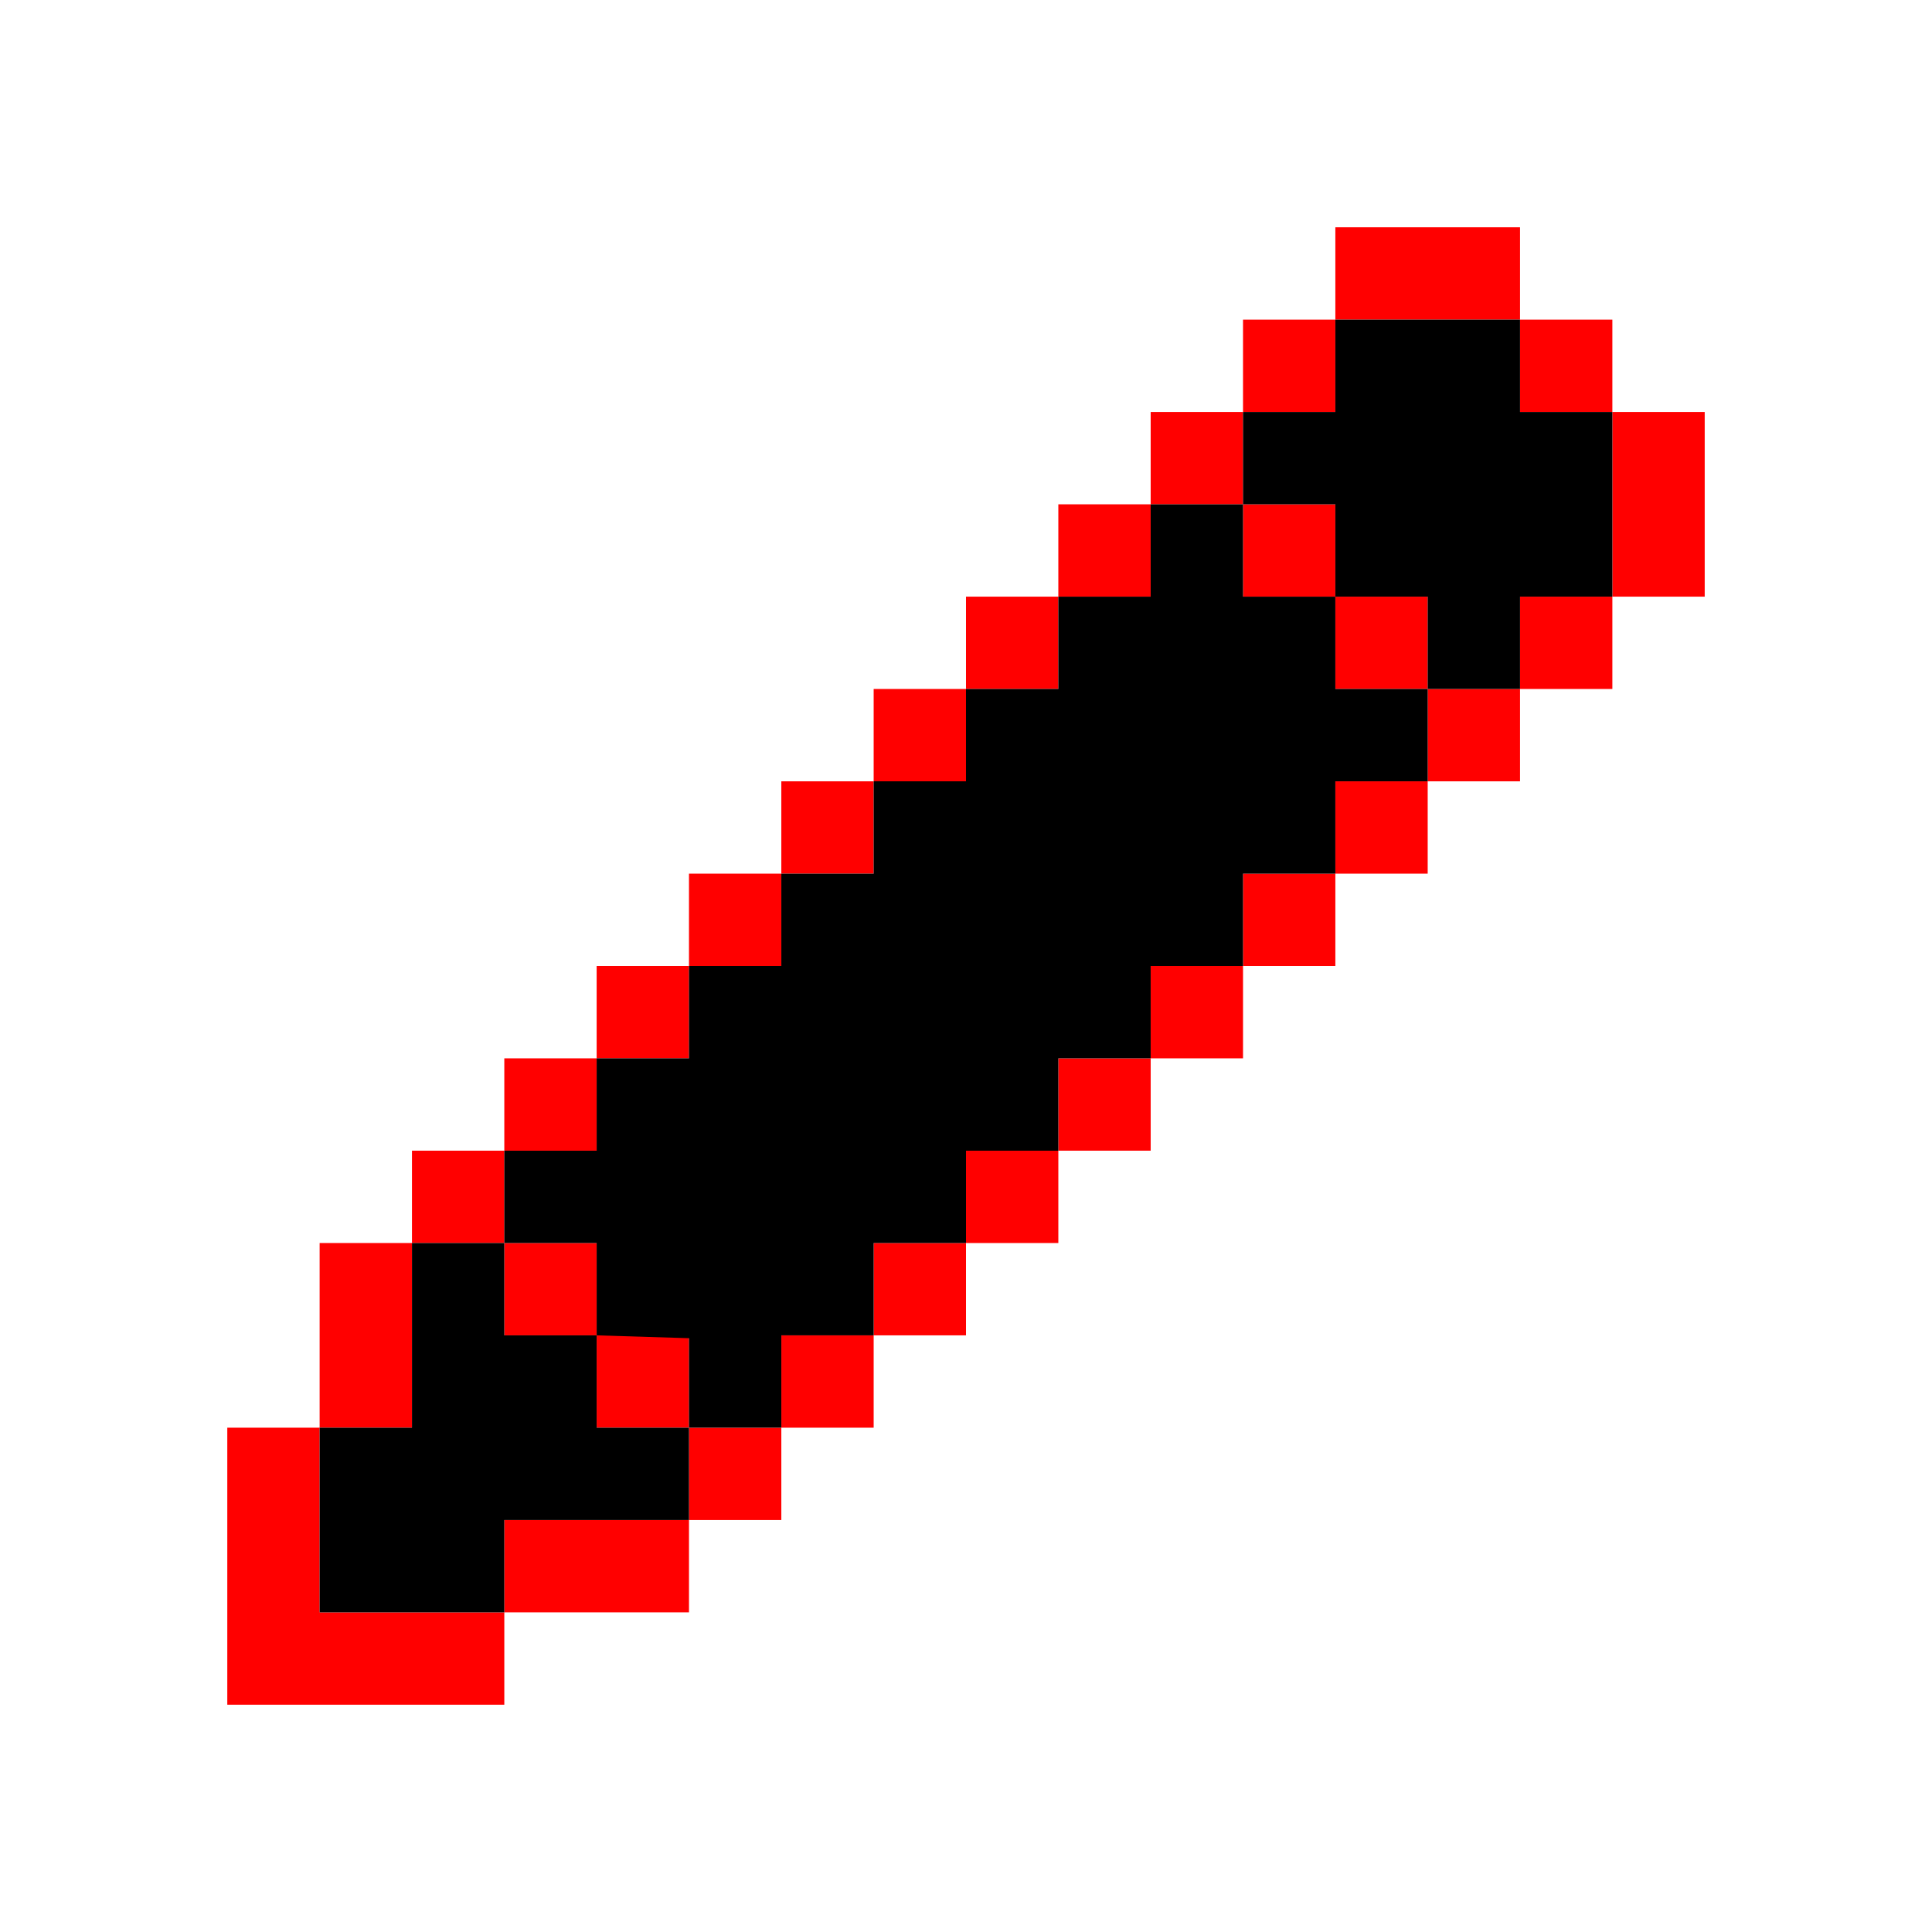 <svg width="34" height="34" viewBox="0 0 34 34" fill="none" xmlns="http://www.w3.org/2000/svg">
<g filter="url(#filter0_d_2336_23057)">
<path d="M23.5 0H26.75V1.625H23.5V0Z" fill="#FF0000"/>
<path d="M21.875 3.25V1.625H23.5V3.25H21.875Z" fill="#FF0000"/>
<path d="M10.5 19.5H12.125V21.125H11.312H10.5V19.5Z" fill="#FF0000"/>
<path d="M10.5 19.5V17.875H8.875V19.5H10.5Z" fill="#FF0000"/>
<path fill-rule="evenodd" clip-rule="evenodd" d="M21.875 4.875V3.25H20.25V4.875H18.625V6.5H17V8.125H15.375V9.75H13.75V11.375H12.125V13H10.5V14.625H8.875V16.25H7.25V17.875H5.625V21.125H4V26H8.875V24.375H12.125V22.75H13.75V21.125H15.375V19.5H17V17.875H18.625V16.25H20.25V14.625H21.875V13H23.5V11.375H25.125V9.75H26.75V8.125H28.375V6.5H30V3.25H28.375V1.625H26.75V3.25H28.375V6.5H26.75V8.125H25.125V6.5H23.5V4.875H21.875ZM21.875 4.875H20.25V6.5H18.625V8.125H17V9.75H15.375V11.375H13.75V13H12.125V14.625H10.5V16.25H8.875V17.875H7.25V21.125H5.625V24.375H8.875V22.75H12.125V21.125H13.75V19.5H15.375V17.875H17V16.25H18.625V14.625H20.25V13H21.875V11.375H23.5V9.75H25.125V8.125H23.5V6.5H21.875V4.875Z" fill="#FF0000"/>
<path d="M7.25 19.5V17.875H8.875V19.5H10.5V21.125H12.125V22.75H8.875V24.375H5.625V21.125H7.25V19.5Z" fill="black"/>
<path d="M20.25 6.5V4.875H21.875V6.5H23.5V8.125H25.125V9.75H23.5V11.375H21.875V13H20.25V14.625H18.625V16.25H17V17.875H15.375V19.5H13.75V21.125H12.125V19.55L10.5 19.5V17.875H8.875V16.25H10.5V14.625H12.125V13H13.75V11.375H15.375V9.75H17V8.125H18.625V6.5H20.25Z" fill="black"/>
<path d="M23.5 3.25V1.625H25.125H26.75V3.25H28.375V4.875V6.5H26.75V8.125H25.125V6.5H23.5V4.875H21.875V3.25H23.5Z" fill="black"/>
</g>
<defs>
<filter id="filter0_d_2336_23057" x="0" y="0" width="34" height="34" filterUnits="userSpaceOnUse" color-interpolation-filters="sRGB">
<feFlood flood-opacity="0" result="BackgroundImageFix"/>
<feColorMatrix in="SourceAlpha" type="matrix" values="0 0 0 0 0 0 0 0 0 0 0 0 0 0 0 0 0 0 127 0" result="hardAlpha"/>
<feOffset dy="4"/>
<feGaussianBlur stdDeviation="2"/>
<feComposite in2="hardAlpha" operator="out"/>
<feColorMatrix type="matrix" values="0 0 0 0 0 0 0 0 0 0 0 0 0 0 0 0 0 0 0.25 0"/>
<feBlend mode="normal" in2="BackgroundImageFix" result="effect1_dropShadow_2336_23057"/>
<feBlend mode="normal" in="SourceGraphic" in2="effect1_dropShadow_2336_23057" result="shape"/>
</filter>
</defs>
</svg>
